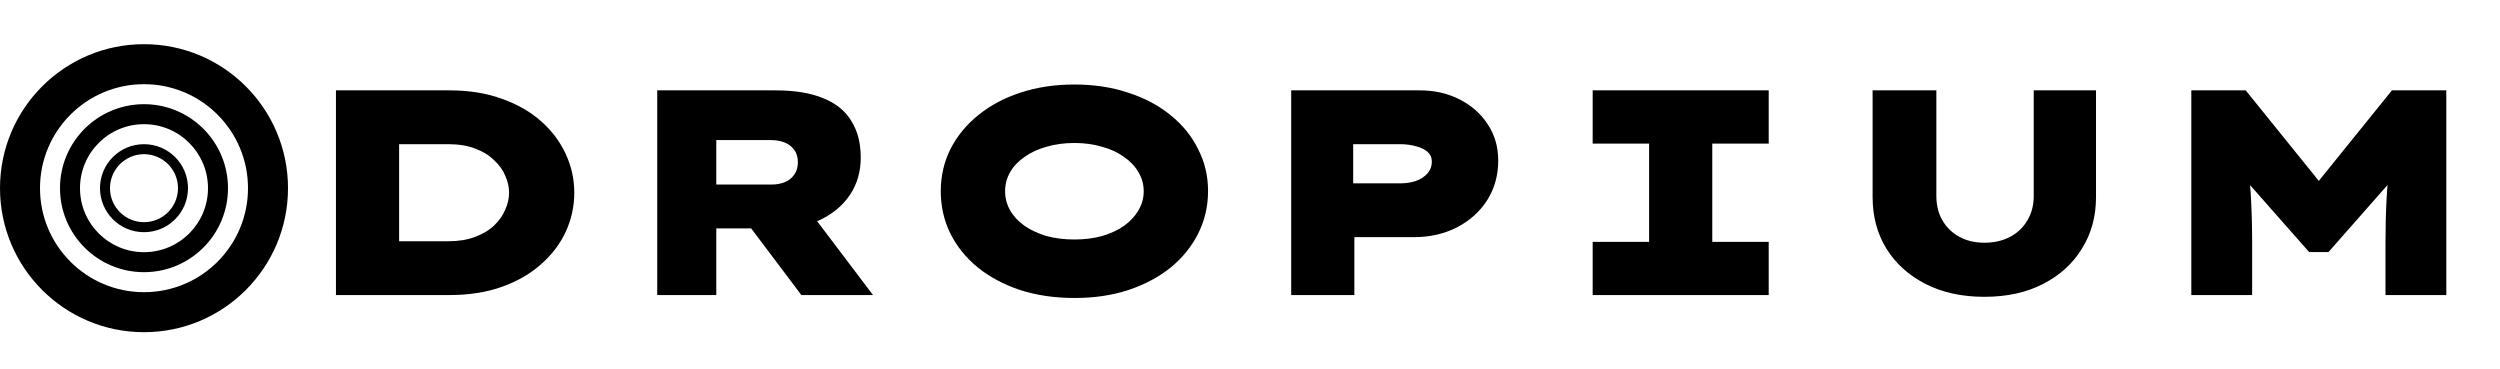 <svg width="481" height="71" viewBox="0 0 481 71" fill="none" xmlns="http://www.w3.org/2000/svg">
<path d="M64.637 56.769V17.385H86.467C90.255 17.385 93.631 17.929 96.594 19.017C99.558 20.067 102.071 21.511 104.134 23.349C106.197 25.187 107.772 27.287 108.86 29.651C109.947 32.014 110.491 34.489 110.491 37.077C110.491 39.703 109.947 42.197 108.86 44.56C107.772 46.923 106.178 49.024 104.077 50.861C102.014 52.699 99.501 54.144 96.538 55.194C93.575 56.244 90.218 56.769 86.467 56.769H64.637ZM76.79 49.286L74.708 46.417H86.186C88.211 46.417 89.956 46.136 91.418 45.573C92.919 45.01 94.138 44.279 95.075 43.379C96.051 42.441 96.763 41.428 97.213 40.34C97.701 39.253 97.945 38.165 97.945 37.077C97.945 35.989 97.701 34.902 97.213 33.814C96.763 32.726 96.051 31.732 95.075 30.832C94.138 29.894 92.919 29.144 91.418 28.581C89.956 28.019 88.211 27.738 86.186 27.738H74.54L76.79 24.981V49.286ZM126.449 56.769V17.385H149.179C152.93 17.385 156.006 17.892 158.407 18.904C160.845 19.88 162.645 21.342 163.808 23.293C165.008 25.206 165.608 27.55 165.608 30.326C165.608 32.989 164.933 35.352 163.583 37.415C162.232 39.44 160.376 41.034 158.013 42.197C155.687 43.36 153.024 43.941 150.023 43.941H137.814V56.769H126.449ZM154.187 56.769L140.796 38.99L153.455 37.584L167.971 56.769H154.187ZM137.814 35.502H148.504C149.404 35.502 150.23 35.352 150.98 35.052C151.73 34.752 152.33 34.283 152.78 33.645C153.268 33.008 153.512 32.201 153.512 31.226C153.512 30.213 153.268 29.407 152.78 28.806C152.33 28.169 151.711 27.7 150.924 27.4C150.136 27.1 149.273 26.95 148.335 26.95H137.814V35.502ZM206.774 57.332C202.948 57.332 199.46 56.825 196.309 55.813C193.158 54.762 190.439 53.318 188.151 51.48C185.863 49.605 184.1 47.429 182.862 44.954C181.625 42.441 181.006 39.721 181.006 36.796C181.006 33.87 181.625 31.17 182.862 28.694C184.138 26.181 185.919 24.006 188.207 22.168C190.495 20.292 193.196 18.848 196.309 17.835C199.46 16.785 202.929 16.26 206.718 16.26C210.506 16.26 213.957 16.785 217.07 17.835C220.221 18.848 222.94 20.292 225.228 22.168C227.516 24.006 229.279 26.181 230.517 28.694C231.792 31.17 232.43 33.851 232.43 36.74C232.43 39.703 231.792 42.441 230.517 44.954C229.279 47.429 227.516 49.605 225.228 51.48C222.94 53.318 220.221 54.762 217.07 55.813C213.957 56.825 210.525 57.332 206.774 57.332ZM206.718 46.079C208.668 46.079 210.45 45.854 212.063 45.404C213.713 44.916 215.12 44.26 216.282 43.435C217.483 42.572 218.402 41.578 219.039 40.453C219.714 39.328 220.052 38.109 220.052 36.796C220.052 35.483 219.714 34.264 219.039 33.139C218.402 32.014 217.483 31.038 216.282 30.213C215.12 29.35 213.713 28.694 212.063 28.244C210.45 27.756 208.668 27.512 206.718 27.512C204.767 27.512 202.967 27.756 201.317 28.244C199.704 28.694 198.297 29.35 197.097 30.213C195.897 31.038 194.978 32.014 194.34 33.139C193.702 34.264 193.383 35.483 193.383 36.796C193.383 38.109 193.702 39.328 194.34 40.453C194.978 41.578 195.897 42.572 197.097 43.435C198.297 44.26 199.704 44.916 201.317 45.404C202.967 45.854 204.767 46.079 206.718 46.079ZM248.425 56.769V17.385H273.124C276.013 17.385 278.582 17.967 280.832 19.129C283.12 20.292 284.921 21.886 286.234 23.912C287.584 25.937 288.259 28.263 288.259 30.888C288.259 33.739 287.546 36.289 286.121 38.54C284.696 40.753 282.745 42.497 280.27 43.772C277.832 45.01 275.075 45.629 271.999 45.629H260.578V56.769H248.425ZM260.353 35.277H269.299C270.461 35.277 271.493 35.127 272.393 34.827C273.331 34.489 274.081 34.002 274.644 33.364C275.206 32.726 275.487 31.976 275.487 31.113C275.487 30.326 275.206 29.688 274.644 29.2C274.081 28.713 273.331 28.356 272.393 28.131C271.493 27.869 270.461 27.738 269.299 27.738H260.353V35.277ZM306.429 56.769V46.529H317.288V27.625H306.429V17.385H340.299V27.625H329.441V46.529H340.299V56.769H306.429ZM381.781 57.107C377.467 57.107 373.698 56.282 370.472 54.631C367.246 52.981 364.733 50.712 362.933 47.823C361.17 44.935 360.289 41.634 360.289 37.921V17.385H372.554V37.696C372.554 39.496 372.948 41.072 373.735 42.422C374.523 43.772 375.611 44.823 376.999 45.573C378.386 46.323 379.981 46.698 381.781 46.698C383.656 46.698 385.307 46.323 386.732 45.573C388.157 44.823 389.264 43.772 390.052 42.422C390.877 41.072 391.289 39.496 391.289 37.696V17.385H403.273V37.921C403.273 41.634 402.373 44.935 400.573 47.823C398.81 50.712 396.315 52.981 393.09 54.631C389.902 56.282 386.132 57.107 381.781 57.107ZM421.609 56.769V17.385H432.074L450.021 39.609H442.257L460.205 17.385H470.67V56.769H458.967V46.811C458.967 43.697 459.042 40.772 459.192 38.034C459.342 35.295 459.642 32.501 460.092 29.651L461.274 33.42L447.996 48.498H444.283L430.78 33.195L432.186 29.651C432.636 32.501 432.936 35.295 433.086 38.034C433.236 40.772 433.311 43.697 433.311 46.811V56.769H421.609Z" fill="black"/>
<path fill-rule="evenodd" clip-rule="evenodd" d="M27.706 63.913C43.007 63.913 55.412 51.508 55.412 36.207C55.412 20.905 43.007 8.501 27.706 8.501C12.404 8.501 0 20.905 0 36.207C0 51.508 12.404 63.913 27.706 63.913ZM27.706 56.217C38.757 56.217 47.715 47.258 47.715 36.207C47.715 25.156 38.757 16.197 27.706 16.197C16.655 16.197 7.696 25.156 7.696 36.207C7.696 47.258 16.655 56.217 27.706 56.217Z" fill="black"/>
<path fill-rule="evenodd" clip-rule="evenodd" d="M27.705 52.368C36.63 52.368 43.866 45.133 43.866 36.207C43.866 27.281 36.63 20.045 27.705 20.045C18.779 20.045 11.543 27.281 11.543 36.207C11.543 45.133 18.779 52.368 27.705 52.368ZM27.705 48.52C34.505 48.52 40.018 43.007 40.018 36.207C40.018 29.406 34.505 23.893 27.705 23.893C20.904 23.893 15.391 29.406 15.391 36.207C15.391 43.007 20.904 48.52 27.705 48.52Z" fill="black"/>
<path fill-rule="evenodd" clip-rule="evenodd" d="M27.704 44.672C32.379 44.672 36.17 40.882 36.17 36.207C36.17 31.531 32.379 27.741 27.704 27.741C23.029 27.741 19.238 31.531 19.238 36.207C19.238 40.882 23.029 44.672 27.704 44.672ZM27.704 42.748C31.317 42.748 34.246 39.82 34.246 36.207C34.246 32.594 31.317 29.665 27.704 29.665C24.091 29.665 21.162 32.594 21.162 36.207C21.162 39.82 24.091 42.748 27.704 42.748Z" fill="black"/>
</svg>
